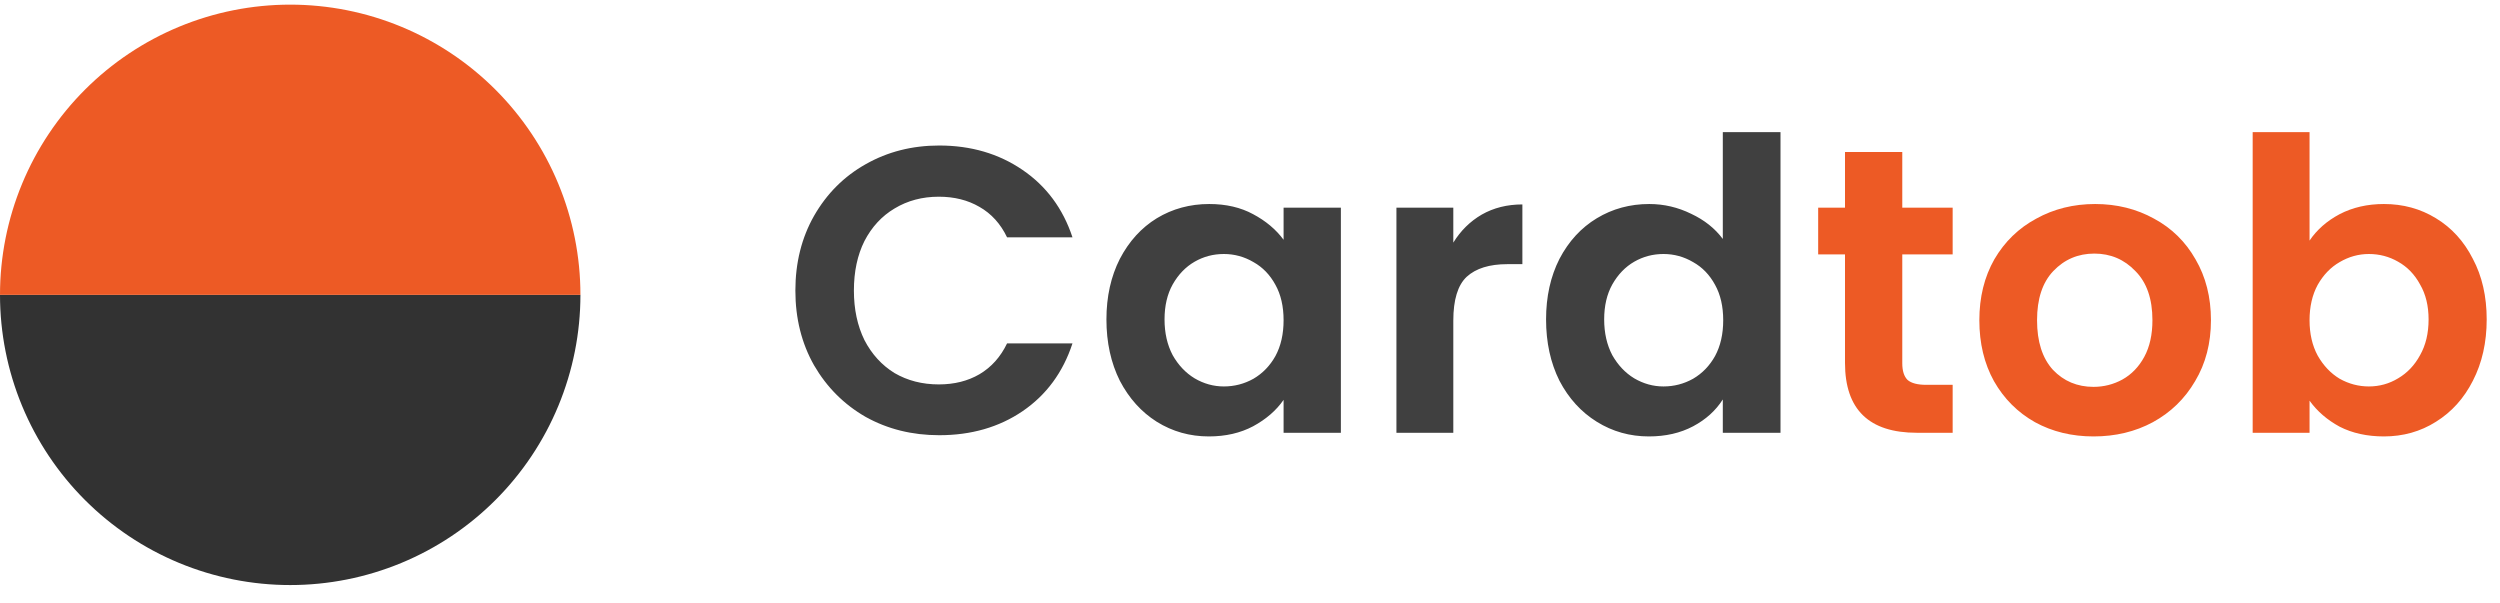 <svg width="145" height="35" viewBox="0 0 145 35" fill="none" xmlns="http://www.w3.org/2000/svg">
<path d="M33.665 17.101C33.665 19.311 33.229 21.5 32.383 23.542C31.538 25.584 30.298 27.44 28.735 29.003C27.172 30.566 25.316 31.806 23.274 32.652C21.232 33.498 19.043 33.933 16.832 33.933C14.622 33.933 12.433 33.498 10.391 32.652C8.349 31.806 6.493 30.566 4.93 29.003C3.367 27.44 2.127 25.584 1.281 23.542C0.435 21.5 -1.93244e-07 19.311 0 17.101L16.832 17.101H33.665Z" fill="#323232"/>
<path d="M-9.77106e-05 17.101C-9.75174e-05 14.891 0.435 12.702 1.281 10.66C2.127 8.618 3.367 6.762 4.93 5.199C6.493 3.636 8.349 2.396 10.391 1.55C12.433 0.704 14.622 0.269 16.832 0.269C19.043 0.269 21.232 0.704 23.274 1.55C25.316 2.396 27.172 3.636 28.735 5.199C30.297 6.762 31.537 8.618 32.383 10.66C33.229 12.702 33.665 14.891 33.665 17.101L16.832 17.101L-9.77106e-05 17.101Z" fill="#ED5A25"/>
<path d="M46.132 16.853C46.132 15.235 46.494 13.789 47.216 12.517C47.955 11.229 48.952 10.231 50.209 9.524C51.482 8.801 52.904 8.44 54.474 8.44C56.313 8.44 57.923 8.911 59.305 9.854C60.688 10.796 61.654 12.1 62.204 13.766H58.41C58.033 12.98 57.499 12.391 56.807 11.998C56.132 11.605 55.346 11.409 54.451 11.409C53.493 11.409 52.636 11.637 51.882 12.093C51.144 12.532 50.563 13.161 50.139 13.978C49.73 14.795 49.526 15.753 49.526 16.853C49.526 17.937 49.73 18.895 50.139 19.728C50.563 20.545 51.144 21.181 51.882 21.637C52.636 22.076 53.493 22.296 54.451 22.296C55.346 22.296 56.132 22.1 56.807 21.707C57.499 21.299 58.033 20.702 58.41 19.916H62.204C61.654 21.597 60.688 22.909 59.305 23.852C57.939 24.779 56.328 25.242 54.474 25.242C52.904 25.242 51.482 24.889 50.209 24.181C48.952 23.459 47.955 22.461 47.216 21.189C46.494 19.916 46.132 18.471 46.132 16.853ZM64.173 18.526C64.173 17.206 64.433 16.036 64.951 15.015C65.485 13.993 66.2 13.208 67.096 12.658C68.007 12.108 69.02 11.833 70.135 11.833C71.109 11.833 71.958 12.03 72.68 12.422C73.419 12.815 74.008 13.31 74.448 13.907V12.045H77.771V25.101H74.448V23.192C74.024 23.805 73.435 24.315 72.68 24.724C71.942 25.116 71.086 25.313 70.112 25.313C69.012 25.313 68.007 25.03 67.096 24.464C66.2 23.899 65.485 23.105 64.951 22.084C64.433 21.047 64.173 19.861 64.173 18.526ZM74.448 18.573C74.448 17.772 74.291 17.088 73.977 16.523C73.662 15.942 73.238 15.502 72.704 15.203C72.17 14.889 71.597 14.732 70.984 14.732C70.371 14.732 69.805 14.881 69.287 15.18C68.769 15.478 68.344 15.918 68.015 16.499C67.7 17.065 67.543 17.74 67.543 18.526C67.543 19.311 67.7 20.003 68.015 20.6C68.344 21.181 68.769 21.629 69.287 21.943C69.821 22.257 70.387 22.414 70.984 22.414C71.597 22.414 72.17 22.265 72.704 21.966C73.238 21.652 73.662 21.212 73.977 20.647C74.291 20.066 74.448 19.374 74.448 18.573ZM84.292 14.072C84.716 13.381 85.266 12.839 85.942 12.446C86.633 12.053 87.418 11.857 88.298 11.857V15.321H87.426C86.389 15.321 85.604 15.565 85.07 16.052C84.551 16.538 84.292 17.387 84.292 18.597V25.101H80.993V12.045H84.292V14.072ZM89.672 18.526C89.672 17.206 89.931 16.036 90.449 15.015C90.984 13.993 91.706 13.208 92.617 12.658C93.529 12.108 94.542 11.833 95.657 11.833C96.506 11.833 97.315 12.022 98.085 12.399C98.854 12.76 99.467 13.247 99.923 13.86V7.662H103.269V25.101H99.923V23.168C99.514 23.812 98.941 24.331 98.202 24.724C97.464 25.116 96.608 25.313 95.634 25.313C94.534 25.313 93.529 25.03 92.617 24.464C91.706 23.899 90.984 23.105 90.449 22.084C89.931 21.047 89.672 19.861 89.672 18.526ZM99.946 18.573C99.946 17.772 99.789 17.088 99.475 16.523C99.161 15.942 98.737 15.502 98.202 15.203C97.668 14.889 97.095 14.732 96.482 14.732C95.869 14.732 95.304 14.881 94.785 15.18C94.267 15.478 93.843 15.918 93.513 16.499C93.199 17.065 93.042 17.74 93.042 18.526C93.042 19.311 93.199 20.003 93.513 20.6C93.843 21.181 94.267 21.629 94.785 21.943C95.32 22.257 95.885 22.414 96.482 22.414C97.095 22.414 97.668 22.265 98.202 21.966C98.737 21.652 99.161 21.212 99.475 20.647C99.789 20.066 99.946 19.374 99.946 18.573Z" fill="#404040"/>
<path d="M110.332 14.755V21.071C110.332 21.511 110.434 21.833 110.639 22.037C110.859 22.226 111.22 22.32 111.723 22.32H113.254V25.101H111.181C108.4 25.101 107.01 23.75 107.01 21.047V14.755H105.454V12.045H107.01V8.817H110.332V12.045H113.254V14.755H110.332ZM121.424 25.313C120.167 25.313 119.036 25.038 118.031 24.488C117.025 23.922 116.232 23.129 115.651 22.108C115.085 21.087 114.802 19.908 114.802 18.573C114.802 17.238 115.093 16.059 115.674 15.038C116.271 14.017 117.08 13.232 118.102 12.682C119.123 12.116 120.262 11.833 121.519 11.833C122.775 11.833 123.914 12.116 124.936 12.682C125.957 13.232 126.758 14.017 127.339 15.038C127.936 16.059 128.235 17.238 128.235 18.573C128.235 19.908 127.928 21.087 127.316 22.108C126.719 23.129 125.902 23.922 124.865 24.488C123.844 25.038 122.697 25.313 121.424 25.313ZM121.424 22.438C122.021 22.438 122.579 22.296 123.097 22.014C123.632 21.715 124.056 21.275 124.37 20.694C124.684 20.113 124.841 19.406 124.841 18.573C124.841 17.332 124.511 16.381 123.852 15.722C123.207 15.046 122.414 14.708 121.471 14.708C120.529 14.708 119.735 15.046 119.091 15.722C118.463 16.381 118.149 17.332 118.149 18.573C118.149 19.814 118.455 20.772 119.068 21.448C119.696 22.108 120.482 22.438 121.424 22.438ZM133.954 13.954C134.378 13.326 134.959 12.815 135.698 12.422C136.452 12.03 137.308 11.833 138.266 11.833C139.382 11.833 140.387 12.108 141.283 12.658C142.194 13.208 142.909 13.993 143.427 15.015C143.961 16.02 144.228 17.191 144.228 18.526C144.228 19.861 143.961 21.047 143.427 22.084C142.909 23.105 142.194 23.899 141.283 24.464C140.387 25.03 139.382 25.313 138.266 25.313C137.292 25.313 136.436 25.124 135.698 24.747C134.975 24.354 134.394 23.852 133.954 23.239V25.101H130.655V7.662H133.954V13.954ZM140.858 18.526C140.858 17.74 140.694 17.065 140.364 16.499C140.049 15.918 139.625 15.478 139.091 15.18C138.573 14.881 138.007 14.732 137.394 14.732C136.797 14.732 136.232 14.889 135.698 15.203C135.179 15.502 134.755 15.942 134.425 16.523C134.111 17.104 133.954 17.788 133.954 18.573C133.954 19.358 134.111 20.042 134.425 20.623C134.755 21.204 135.179 21.652 135.698 21.966C136.232 22.265 136.797 22.414 137.394 22.414C138.007 22.414 138.573 22.257 139.091 21.943C139.625 21.629 140.049 21.181 140.364 20.6C140.694 20.018 140.858 19.327 140.858 18.526Z" fill="#ED5A25"/>
</svg>

